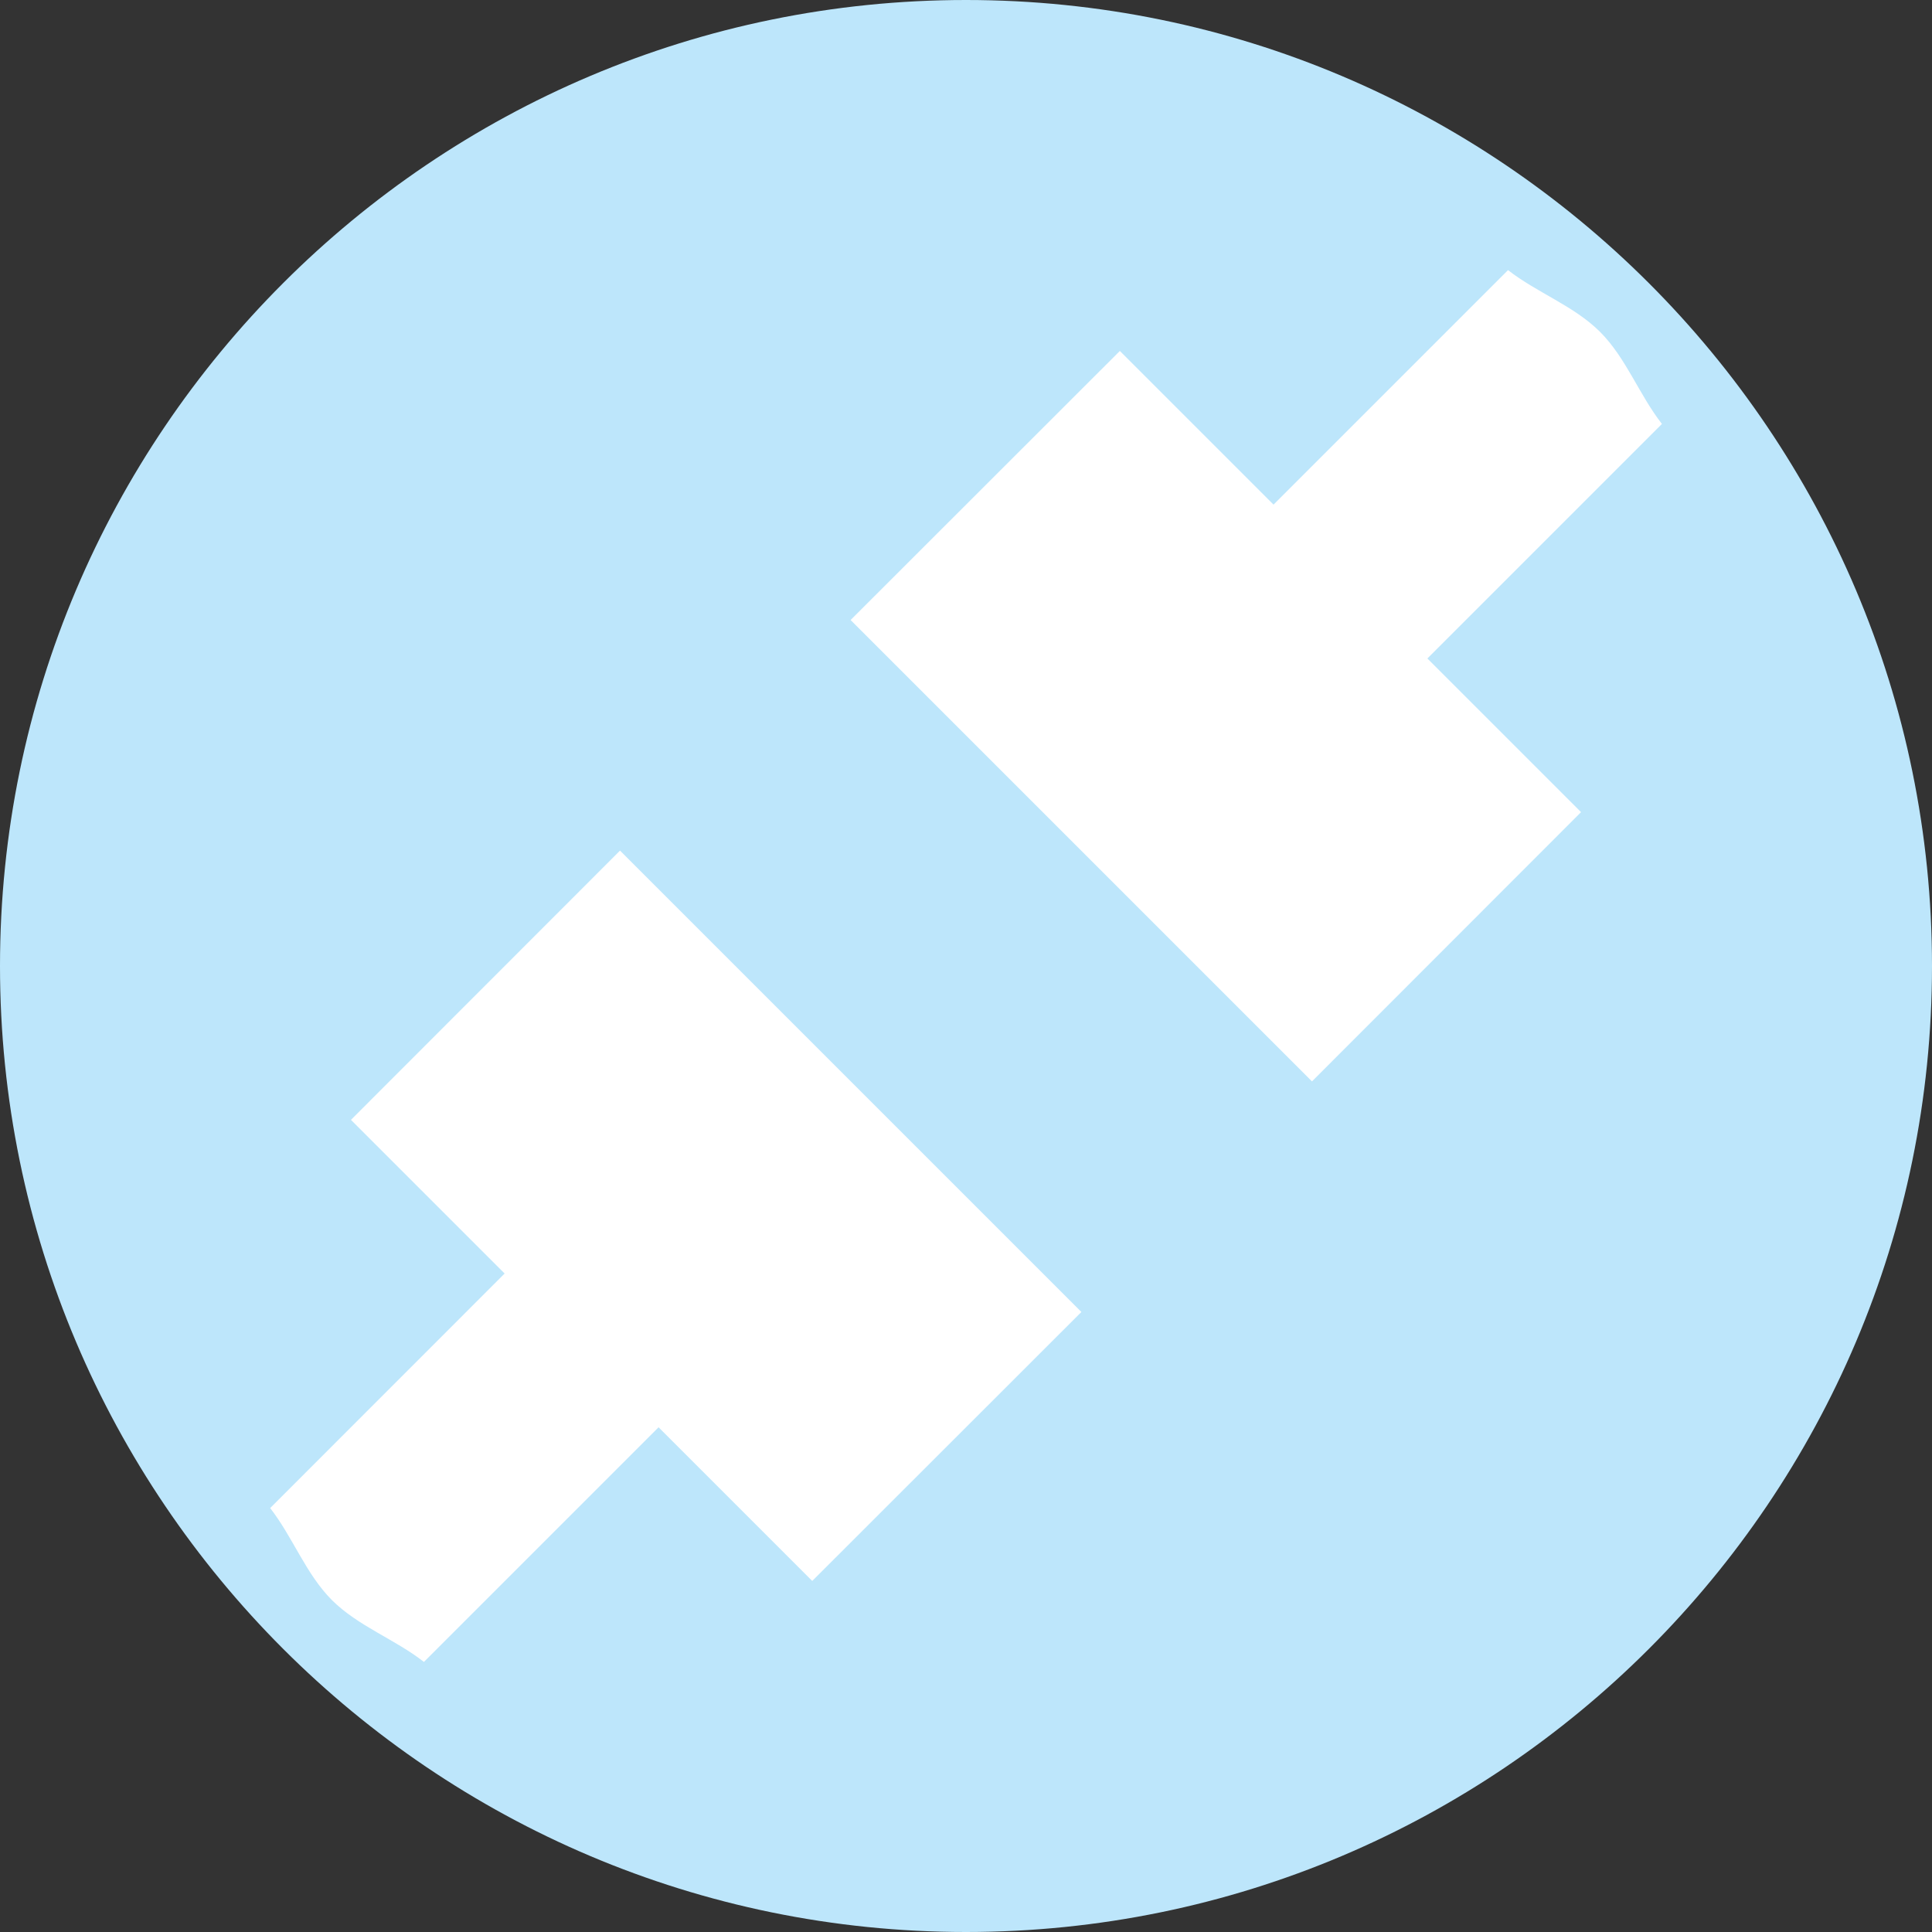 <?xml version="1.0" encoding="UTF-8" standalone="no"?>
<svg
   width="20.996"
   height="20.996"
   version="1"
   id="svg6"
   sodipodi:docname="emblem-unmounted.svg"
   inkscape:version="0.92.4 (5da689c313, 2019-01-14)"
   xmlns:inkscape="http://www.inkscape.org/namespaces/inkscape"
   xmlns:sodipodi="http://sodipodi.sourceforge.net/DTD/sodipodi-0.dtd"
   xmlns="http://www.w3.org/2000/svg"
   xmlns:svg="http://www.w3.org/2000/svg"
   xmlns:rdf="http://www.w3.org/1999/02/22-rdf-syntax-ns#"
   xmlns:cc="http://creativecommons.org/ns#"
   xmlns:dc="http://purl.org/dc/elements/1.1/">
  <rect width="100%" height="100%" fill="#333333" stroke="none"/>
  <defs
     id="defs10" />
  <sodipodi:namedview
     pagecolor="#ffffff"
     bordercolor="#666666"
     borderopacity="1"
     objecttolerance="10"
     gridtolerance="10"
     guidetolerance="10"
     inkscape:pageopacity="0"
     inkscape:pageshadow="2"
     inkscape:window-width="1094"
     inkscape:window-height="480"
     id="namedview8"
     showgrid="false"
     inkscape:zoom="9.8333333"
     inkscape:cx="0.81355932"
     inkscape:cy="12"
     inkscape:window-x="0"
     inkscape:window-y="0"
     inkscape:window-maximized="0"
     inkscape:current-layer="svg6"
     inkscape:showpageshadow="0"
     inkscape:pagecheckerboard="0"
     inkscape:deskcolor="#d1d1d1" />
  <path
     d="M 10.498,2.5749207e-8 C 4.705,2.5749207e-8 2.5749207e-8,4.706 2.5749207e-8,10.498 2.5749207e-8,16.29 4.706,20.996 10.498,20.996 16.291,20.996 20.996,16.29 20.996,10.498 20.996,4.705 16.29,2.5749207e-8 10.498,2.5749207e-8 Z"
     id="path2"
     inkscape:connector-curvature="0"
     style="fill:#bde6fb;fill-opacity:1" />
  <path
     d="m 16.388,2.936 -2.548,2.548 -1.67,-1.67 -2.926,2.924 5.014,5.014 2.924,-2.926 -1.67,-1.67 2.549,-2.549 c -0.248,-0.317 -0.388,-0.715 -0.672,-1 -0.285,-0.284 -0.683,-0.424 -1,-0.671 z m -9.65,6.308 -2.924,2.926 1.67,1.67 -2.548,2.549 c 0.247,0.317 0.387,0.715 0.671,1 0.285,0.284 0.683,0.424 1,0.672 l 2.55,-2.55 1.67,1.67 2.925,-2.923 z"
     id="path4"
     inkscape:connector-curvature="0"
     style="fill:#ffffff" />
</svg>
